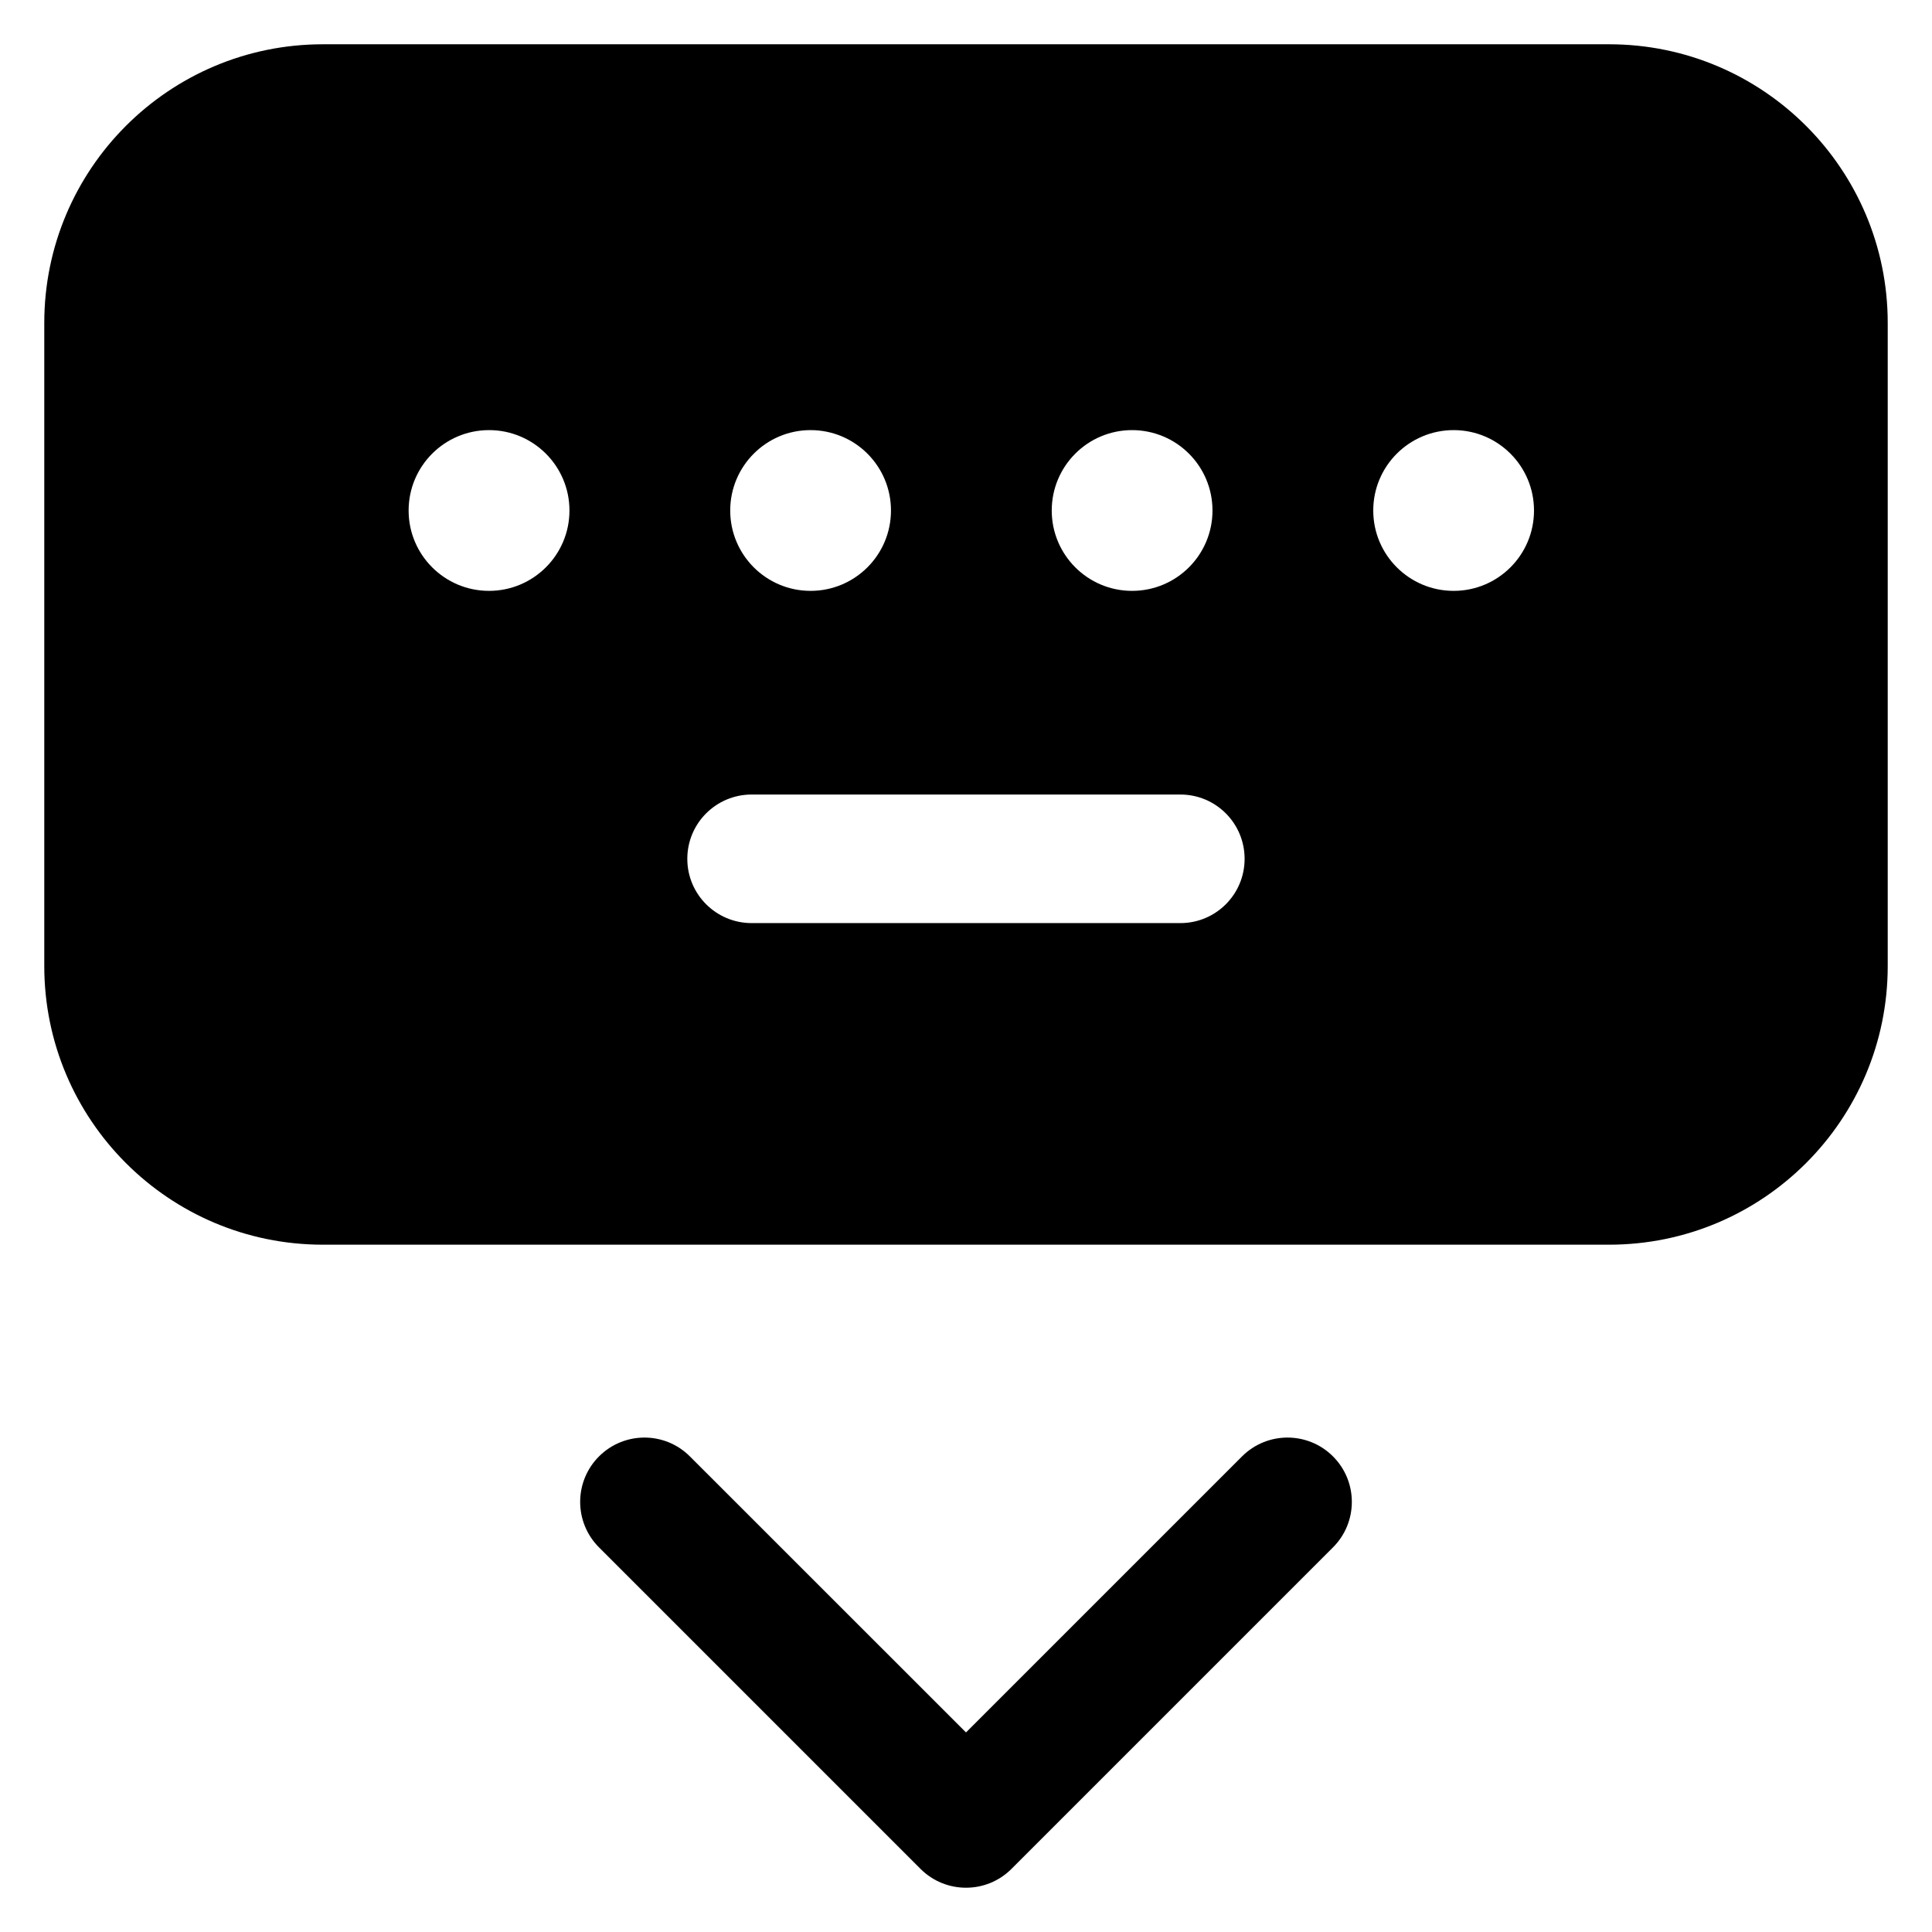 <svg width="24" height="24" viewBox="0 0 24 24" fill="none" xmlns="http://www.w3.org/2000/svg" data-seed-icon="true" data-seed-icon-version="0.7.3">
  <g clip-path="url(#clip0_9147_1775)">
    <g>
      <path d="M7.441 18.092C7.753 17.78 8.259 17.78 8.57 18.092L12 21.521L15.429 18.092C15.741 17.78 16.247 17.78 16.559 18.092C16.871 18.404 16.871 18.91 16.559 19.222L12.565 23.216C12.253 23.528 11.747 23.528 11.435 23.216L7.441 19.222C7.129 18.91 7.129 18.404 7.441 18.092Z" fill="currentColor"/>
      <path fill-rule="evenodd" clip-rule="evenodd" d="M4.011 0.55C2.1 0.55 0.55 2.1 0.55 4.012V12C0.55 13.912 2.1 15.462 4.011 15.462H19.988C21.9 15.462 23.45 13.912 23.45 12V4.012C23.45 2.1 21.9 0.55 19.988 0.55H4.011ZM6.075 7.34C6.626 7.34 7.074 6.893 7.074 6.342C7.074 5.79 6.626 5.343 6.075 5.343C5.523 5.343 5.076 5.79 5.076 6.342C5.076 6.893 5.523 7.34 6.075 7.34ZM10.069 7.34C10.621 7.34 11.068 6.893 11.068 6.342C11.068 5.79 10.621 5.343 10.069 5.343C9.518 5.343 9.071 5.79 9.071 6.342C9.071 6.893 9.518 7.34 10.069 7.34ZM14.063 7.34C14.615 7.34 15.062 6.893 15.062 6.342C15.062 5.79 14.615 5.343 14.063 5.343C13.512 5.343 13.065 5.79 13.065 6.342C13.065 6.893 13.512 7.34 14.063 7.34ZM18.058 7.34C18.609 7.34 19.056 6.893 19.056 6.342C19.056 5.79 18.609 5.343 18.058 5.343C17.506 5.343 17.059 5.79 17.059 6.342C17.059 6.893 17.506 7.34 18.058 7.34ZM9.337 9.87C8.896 9.87 8.538 10.227 8.538 10.669C8.538 11.11 8.896 11.467 9.337 11.467H14.663C15.104 11.467 15.461 11.11 15.461 10.669C15.461 10.227 15.104 9.87 14.663 9.87H9.337Z" fill="currentColor"/>
    </g>
  </g>
  <defs>
    <clipPath>
      <rect width="24" height="24" fill="currentColor"/>
    </clipPath>
  </defs>
</svg>

